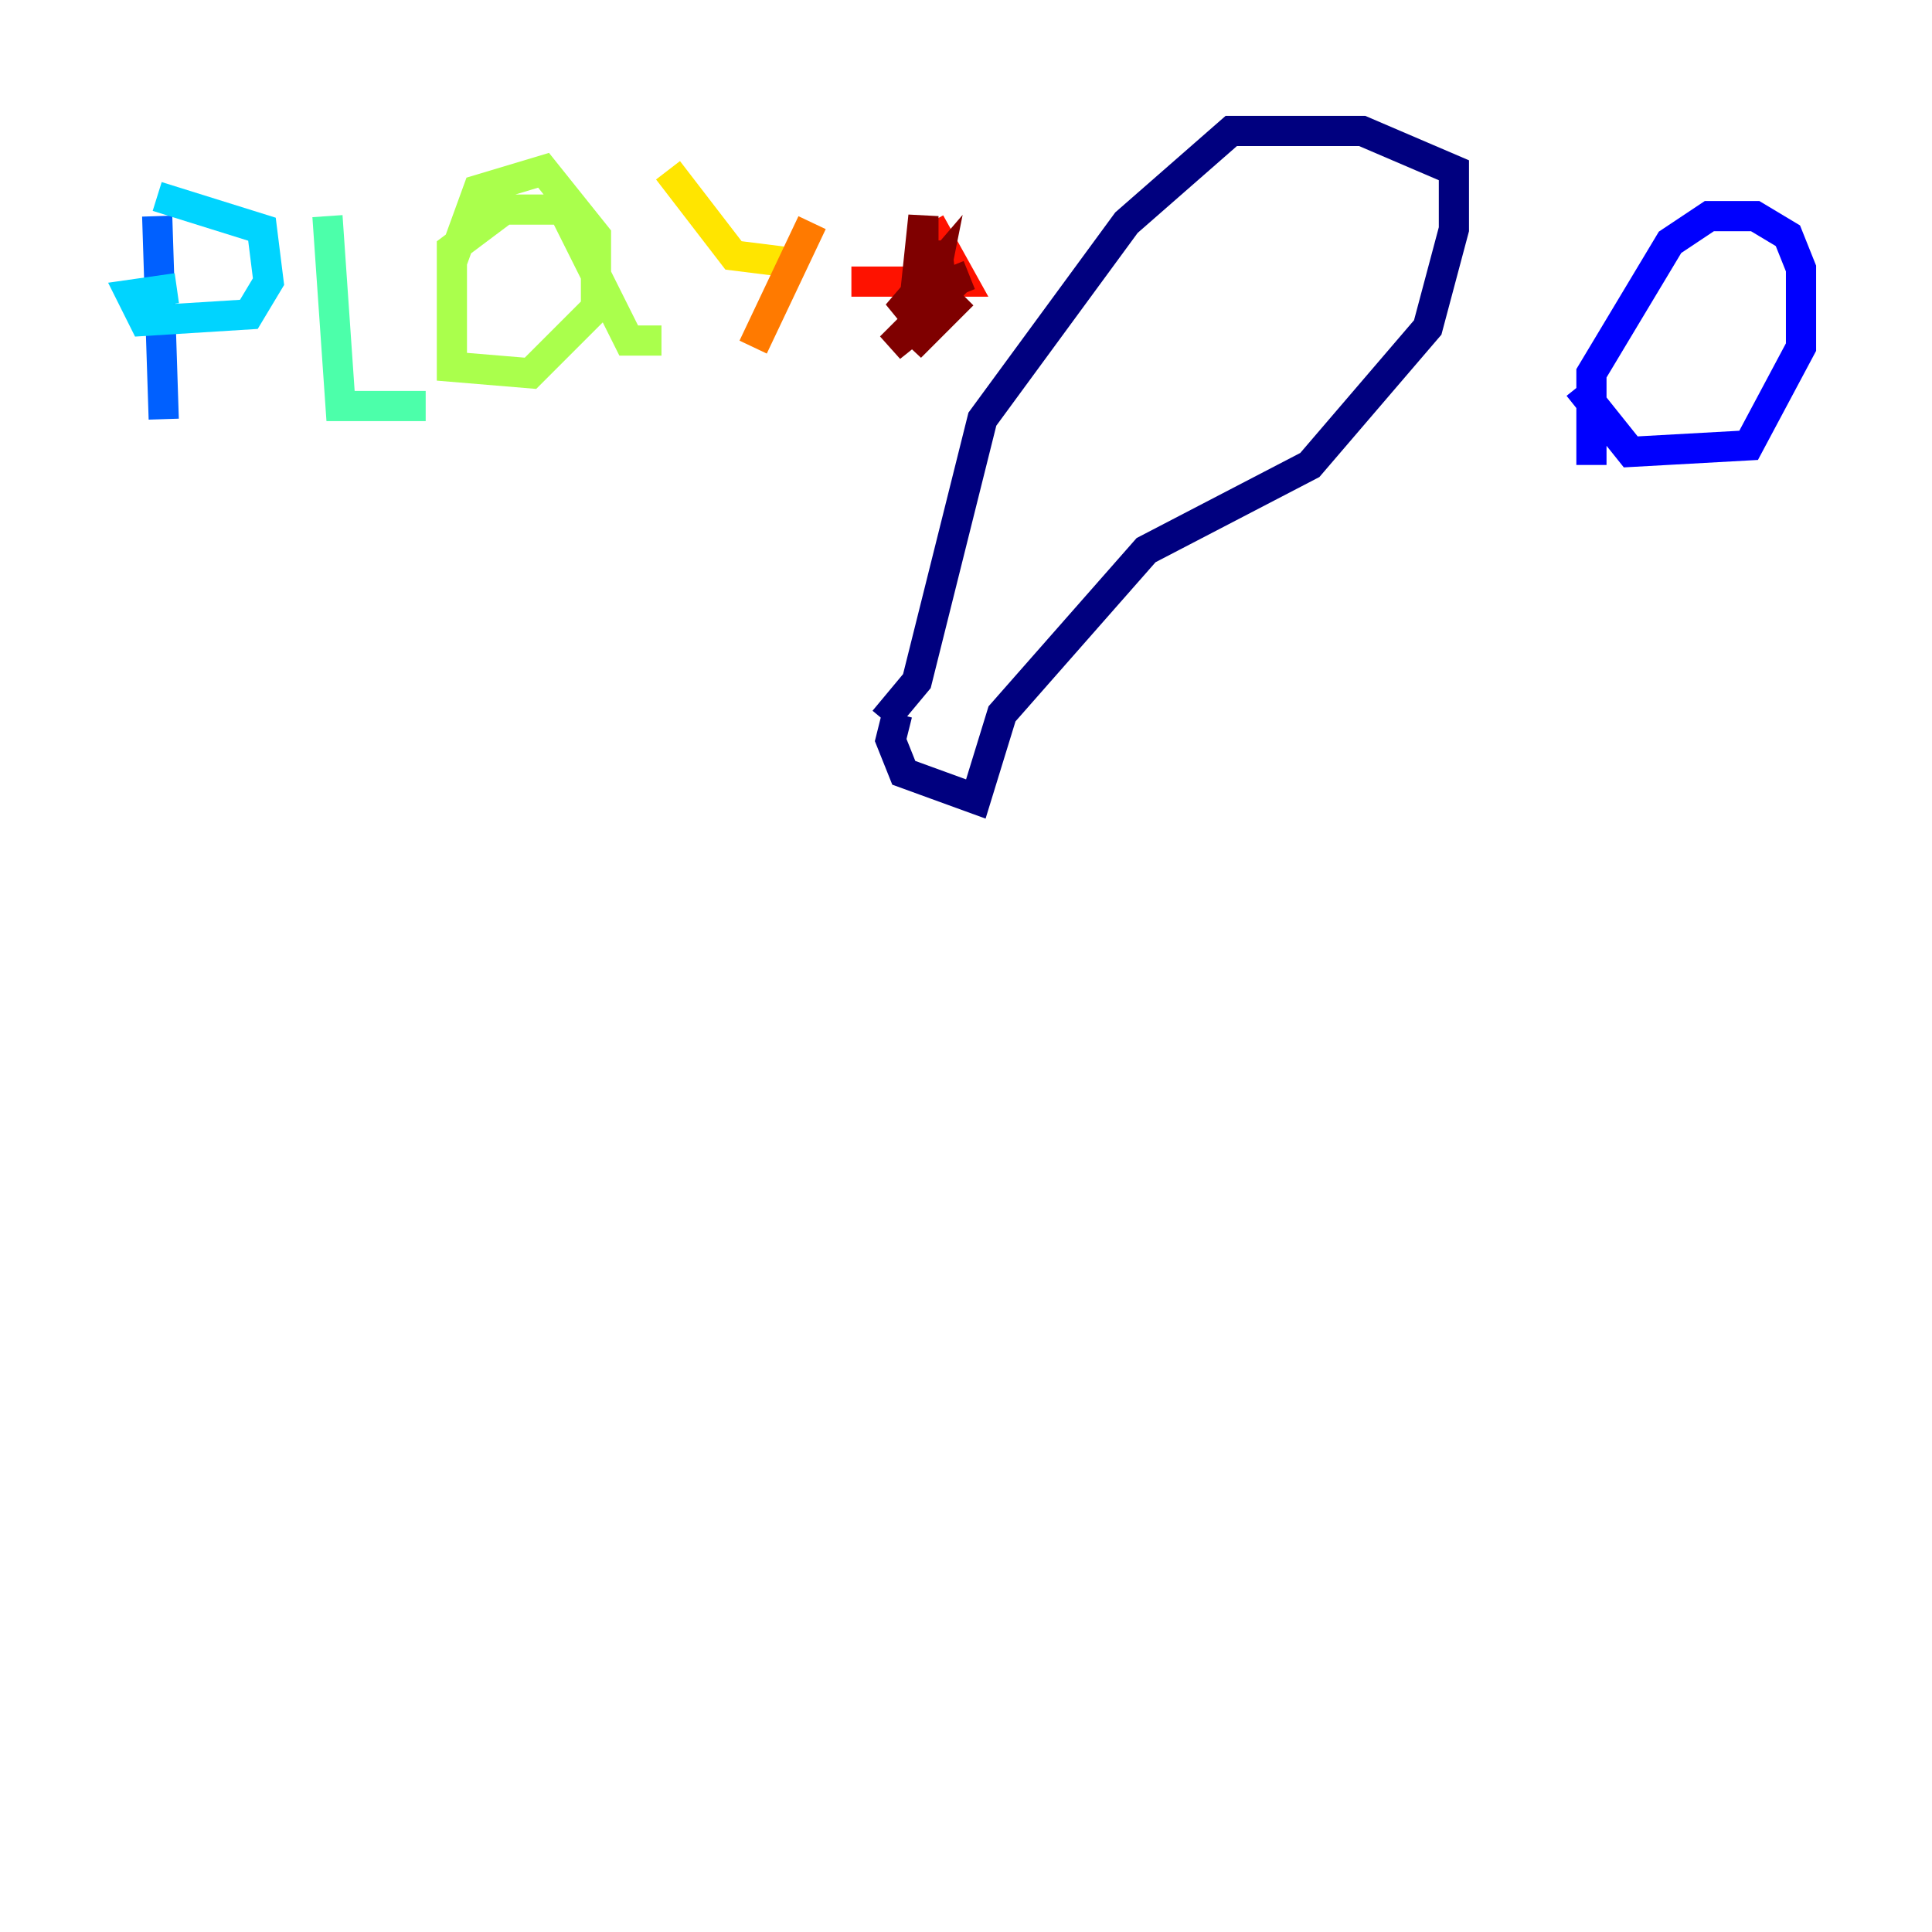 <?xml version="1.0" encoding="utf-8" ?>
<svg baseProfile="tiny" height="128" version="1.2" viewBox="0,0,128,128" width="128" xmlns="http://www.w3.org/2000/svg" xmlns:ev="http://www.w3.org/2001/xml-events" xmlns:xlink="http://www.w3.org/1999/xlink"><defs /><polyline fill="none" points="59.444,47.295 59.01,49.031 59.878,51.2 64.651,52.936 66.386,47.295 75.932,36.447 86.78,30.807 94.59,21.695 96.325,15.186 96.325,11.281 90.251,8.678 81.573,8.678 74.63,14.752 65.085,27.77 60.746,45.125 58.576,47.729" stroke="#00007f" stroke-width="2" /><polyline fill="none" points="105.437,30.807 105.437,24.732 110.644,16.054 113.248,14.319 116.285,14.319 118.454,15.62 119.322,17.79 119.322,22.997 115.851,29.505 108.041,29.939 104.57,25.6" stroke="#0000fe" stroke-width="2" /><polyline fill="none" points="10.414,14.319 10.848,27.77" stroke="#0060ff" stroke-width="2" /><polyline fill="none" points="10.414,13.017 17.356,15.186 17.79,18.658 16.488,20.827 9.546,21.261 8.678,19.525 11.715,19.091" stroke="#00d4ff" stroke-width="2" /><polyline fill="none" points="21.695,14.319 22.563,26.902 28.203,26.902" stroke="#4cffaa" stroke-width="2" /><polyline fill="none" points="29.939,17.356 31.675,12.583 36.014,11.281 39.485,15.62 39.485,20.393 35.146,24.732 29.939,24.298 29.939,16.488 33.41,13.885 37.315,13.885 41.654,22.563 43.824,22.563" stroke="#aaff4c" stroke-width="2" /><polyline fill="none" points="44.258,11.281 48.597,16.922 52.068,17.356" stroke="#ffe500" stroke-width="2" /><polyline fill="none" points="53.803,14.752 49.898,22.997" stroke="#ff7a00" stroke-width="2" /><polyline fill="none" points="56.407,18.658 63.783,18.658 61.614,14.752" stroke="#fe1200" stroke-width="2" /><polyline fill="none" points="64.217,18.224 62.047,19.091 60.312,22.563 61.18,14.319 61.18,22.129 62.047,16.054 62.481,19.959 61.18,22.129 62.047,17.79 59.444,20.827 63.349,18.658 59.01,22.997 63.349,19.525 60.312,22.997 63.783,19.525" stroke="#7f0000" stroke-width="2" /></svg>